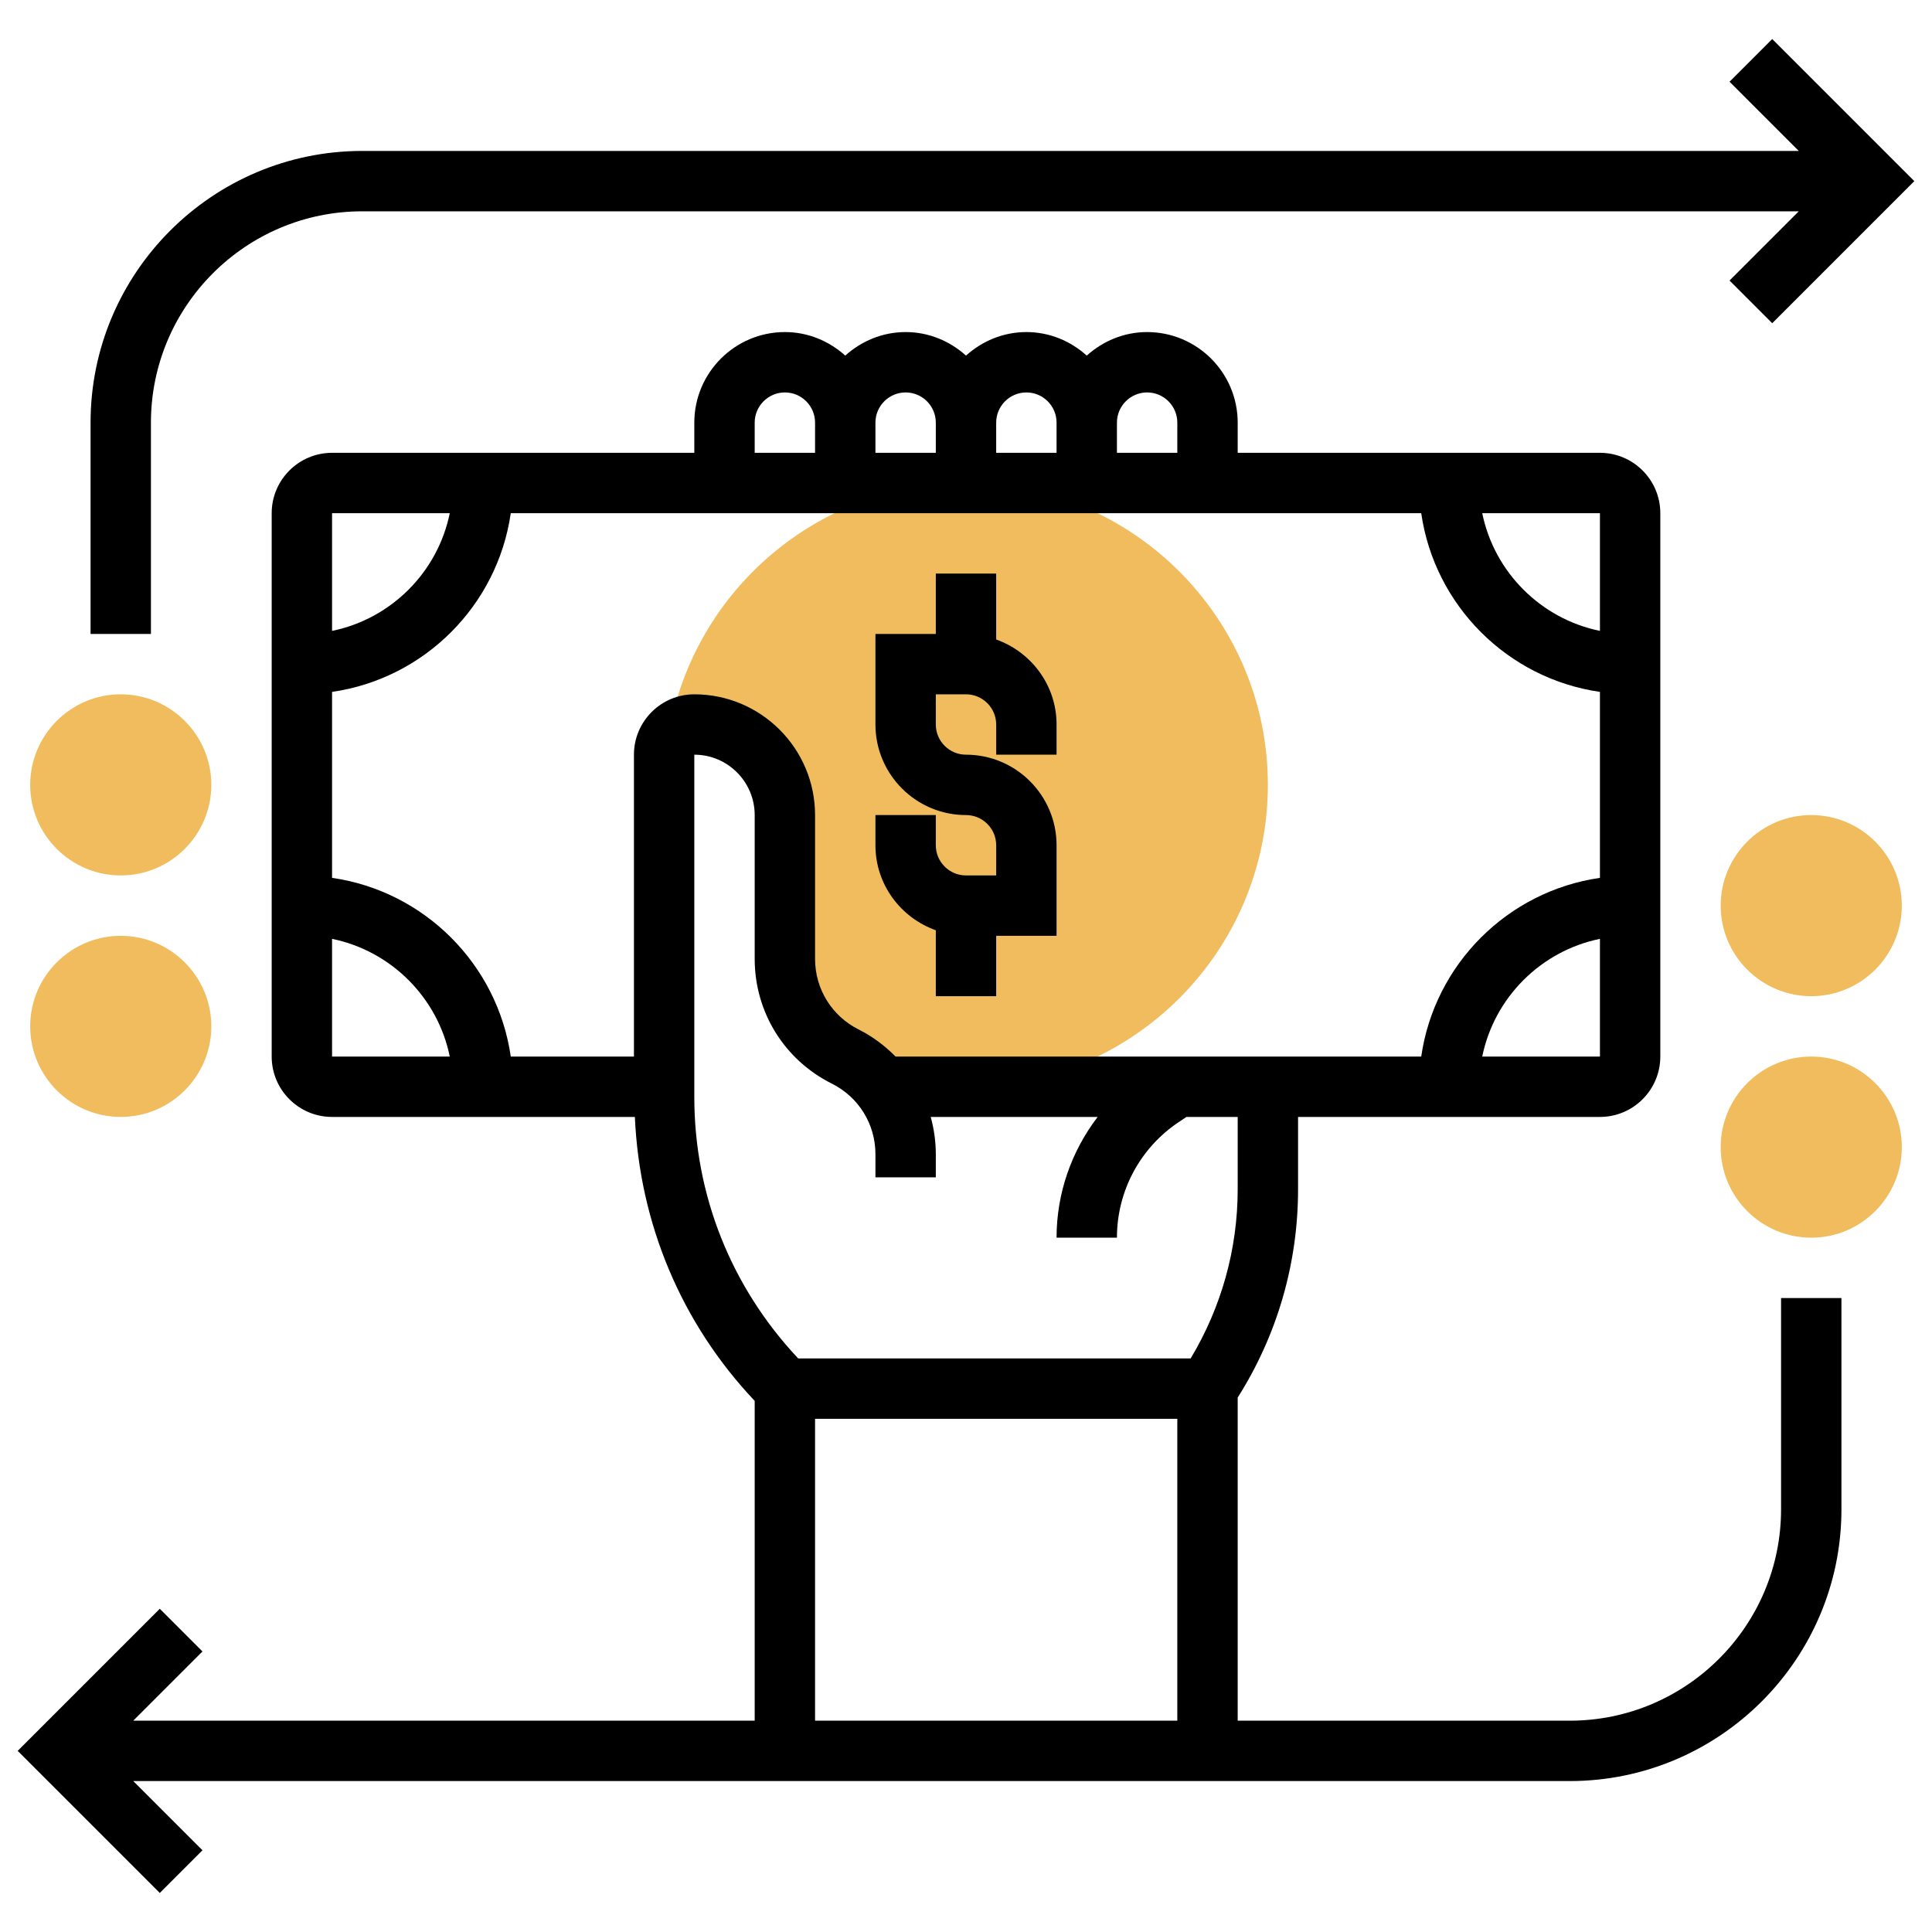 <svg id="_x33_0" enable-background="new 0 0 64 64" height="512" viewBox="0 0 64 64" width="512" xmlns="http://www.w3.org/2000/svg"><g><g><path d="m32 16c-5.022 0-9.179 3.725-9.883 8.554.165-.325.493-.554.883-.554 1.657 0 3 1.343 3 3v4.764c0 1.37.774 2.623 2 3.236.22.11.42.247.609.395 1.061.385 2.199.605 3.391.605 5.514 0 10-4.486 10-10s-4.486-10-10-10z" fill="#f0bc5e"/></g><g><g><path d="m4 29c-1.654 0-3-1.346-3-3s1.346-3 3-3 3 1.346 3 3-1.346 3-3 3z" fill="#f0bc5e"/></g></g><g><g><path d="m4 37c-1.654 0-3-1.346-3-3s1.346-3 3-3 3 1.346 3 3-1.346 3-3 3z" fill="#f0bc5e"/></g></g><g><path d="m35 25v-1c0-1.302-.839-2.402-2-2.816v-2.184h-2v2h-2v3c0 1.654 1.346 3 3 3 .551 0 1 .448 1 1v1h-1c-.551 0-1-.448-1-1v-1h-2v1c0 1.302.839 2.402 2 2.816v2.184h2v-2h2v-3c0-1.654-1.346-3-3-3-.551 0-1-.448-1-1v-1h1c.551 0 1 .448 1 1v1z"/><path d="m5 14c0-3.859 3.14-7 7-7h47.586l-2.293 2.293 1.414 1.414 4.707-4.707-4.707-4.707-1.414 1.414 2.293 2.293h-47.586c-4.962 0-9 4.037-9 9v7h2z"/><path d="m59 50c0 3.859-3.14 7-7 7h-11v-10.704c1.31-2.067 2-4.447 2-6.901v-2.395h10c1.103 0 2-.897 2-2v-18c0-1.103-.897-2-2-2h-12v-1c0-1.654-1.346-3-3-3-.771 0-1.468.301-2 .78-.532-.48-1.229-.78-2-.78s-1.468.301-2 .78c-.532-.48-1.229-.78-2-.78s-1.468.301-2 .78c-.532-.48-1.229-.78-2-.78-1.654 0-3 1.346-3 3v1h-12c-1.103 0-2 .897-2 2v18c0 1.103.897 2 2 2h10.031c.155 3.528 1.537 6.834 3.969 9.406v10.594h-20.586l2.293-2.293-1.414-1.414-4.707 4.707 4.707 4.707 1.414-1.414-2.293-2.293h47.586c4.962 0 9-4.037 9-9v-7h-2zm-29.333-15c-.351-.354-.755-.662-1.219-.895-.893-.446-1.448-1.343-1.448-2.341v-4.764c0-2.206-1.794-4-4-4-1.103 0-2 .897-2 2v10h-4.08c-.441-3.059-2.861-5.479-5.92-5.92v-6.16c3.059-.441 5.479-2.861 5.92-5.92h30.16c.441 3.059 2.861 5.479 5.92 5.92v6.16c-3.059.441-5.479 2.861-5.92 5.92zm19.434 0c.399-1.956 1.943-3.5 3.899-3.899v3.899zm3.899-14.101c-1.956-.399-3.5-1.943-3.899-3.899h3.899zm-15-7.899c.551 0 1 .448 1 1v1h-2v-1c0-.552.449-1 1-1zm-4 0c.551 0 1 .448 1 1v1h-2v-1c0-.552.449-1 1-1zm-4 0c.551 0 1 .448 1 1v1h-2v-1c0-.552.449-1 1-1zm-5 1c0-.552.449-1 1-1s1 .448 1 1v1h-2zm-10.101 3c-.399 1.956-1.943 3.5-3.899 3.899v-3.899zm-3.899 14.101c1.956.399 3.5 1.943 3.899 3.899h-3.899zm12 5.242v-11.343c1.103 0 2 .897 2 2v4.764c0 1.76.978 3.343 2.553 4.131.892.446 1.447 1.343 1.447 2.341v.764h2v-.764c0-.426-.06-.84-.169-1.236h5.53c-.867 1.135-1.361 2.529-1.361 4h2c0-1.543.767-2.976 2.051-3.832l.252-.168h1.697v2.395c0 1.986-.541 3.911-1.558 5.605h-13.001c-2.215-2.355-3.441-5.409-3.441-8.657zm4 10.657h12v10h-12z"/></g><g><g><path d="m60 41c-1.654 0-3-1.346-3-3s1.346-3 3-3 3 1.346 3 3-1.346 3-3 3z" fill="#f0bc5e"/></g></g><g><g><path d="m60 33c-1.654 0-3-1.346-3-3s1.346-3 3-3 3 1.346 3 3-1.346 3-3 3z" fill="#f0bc5e"/></g></g></g></svg>